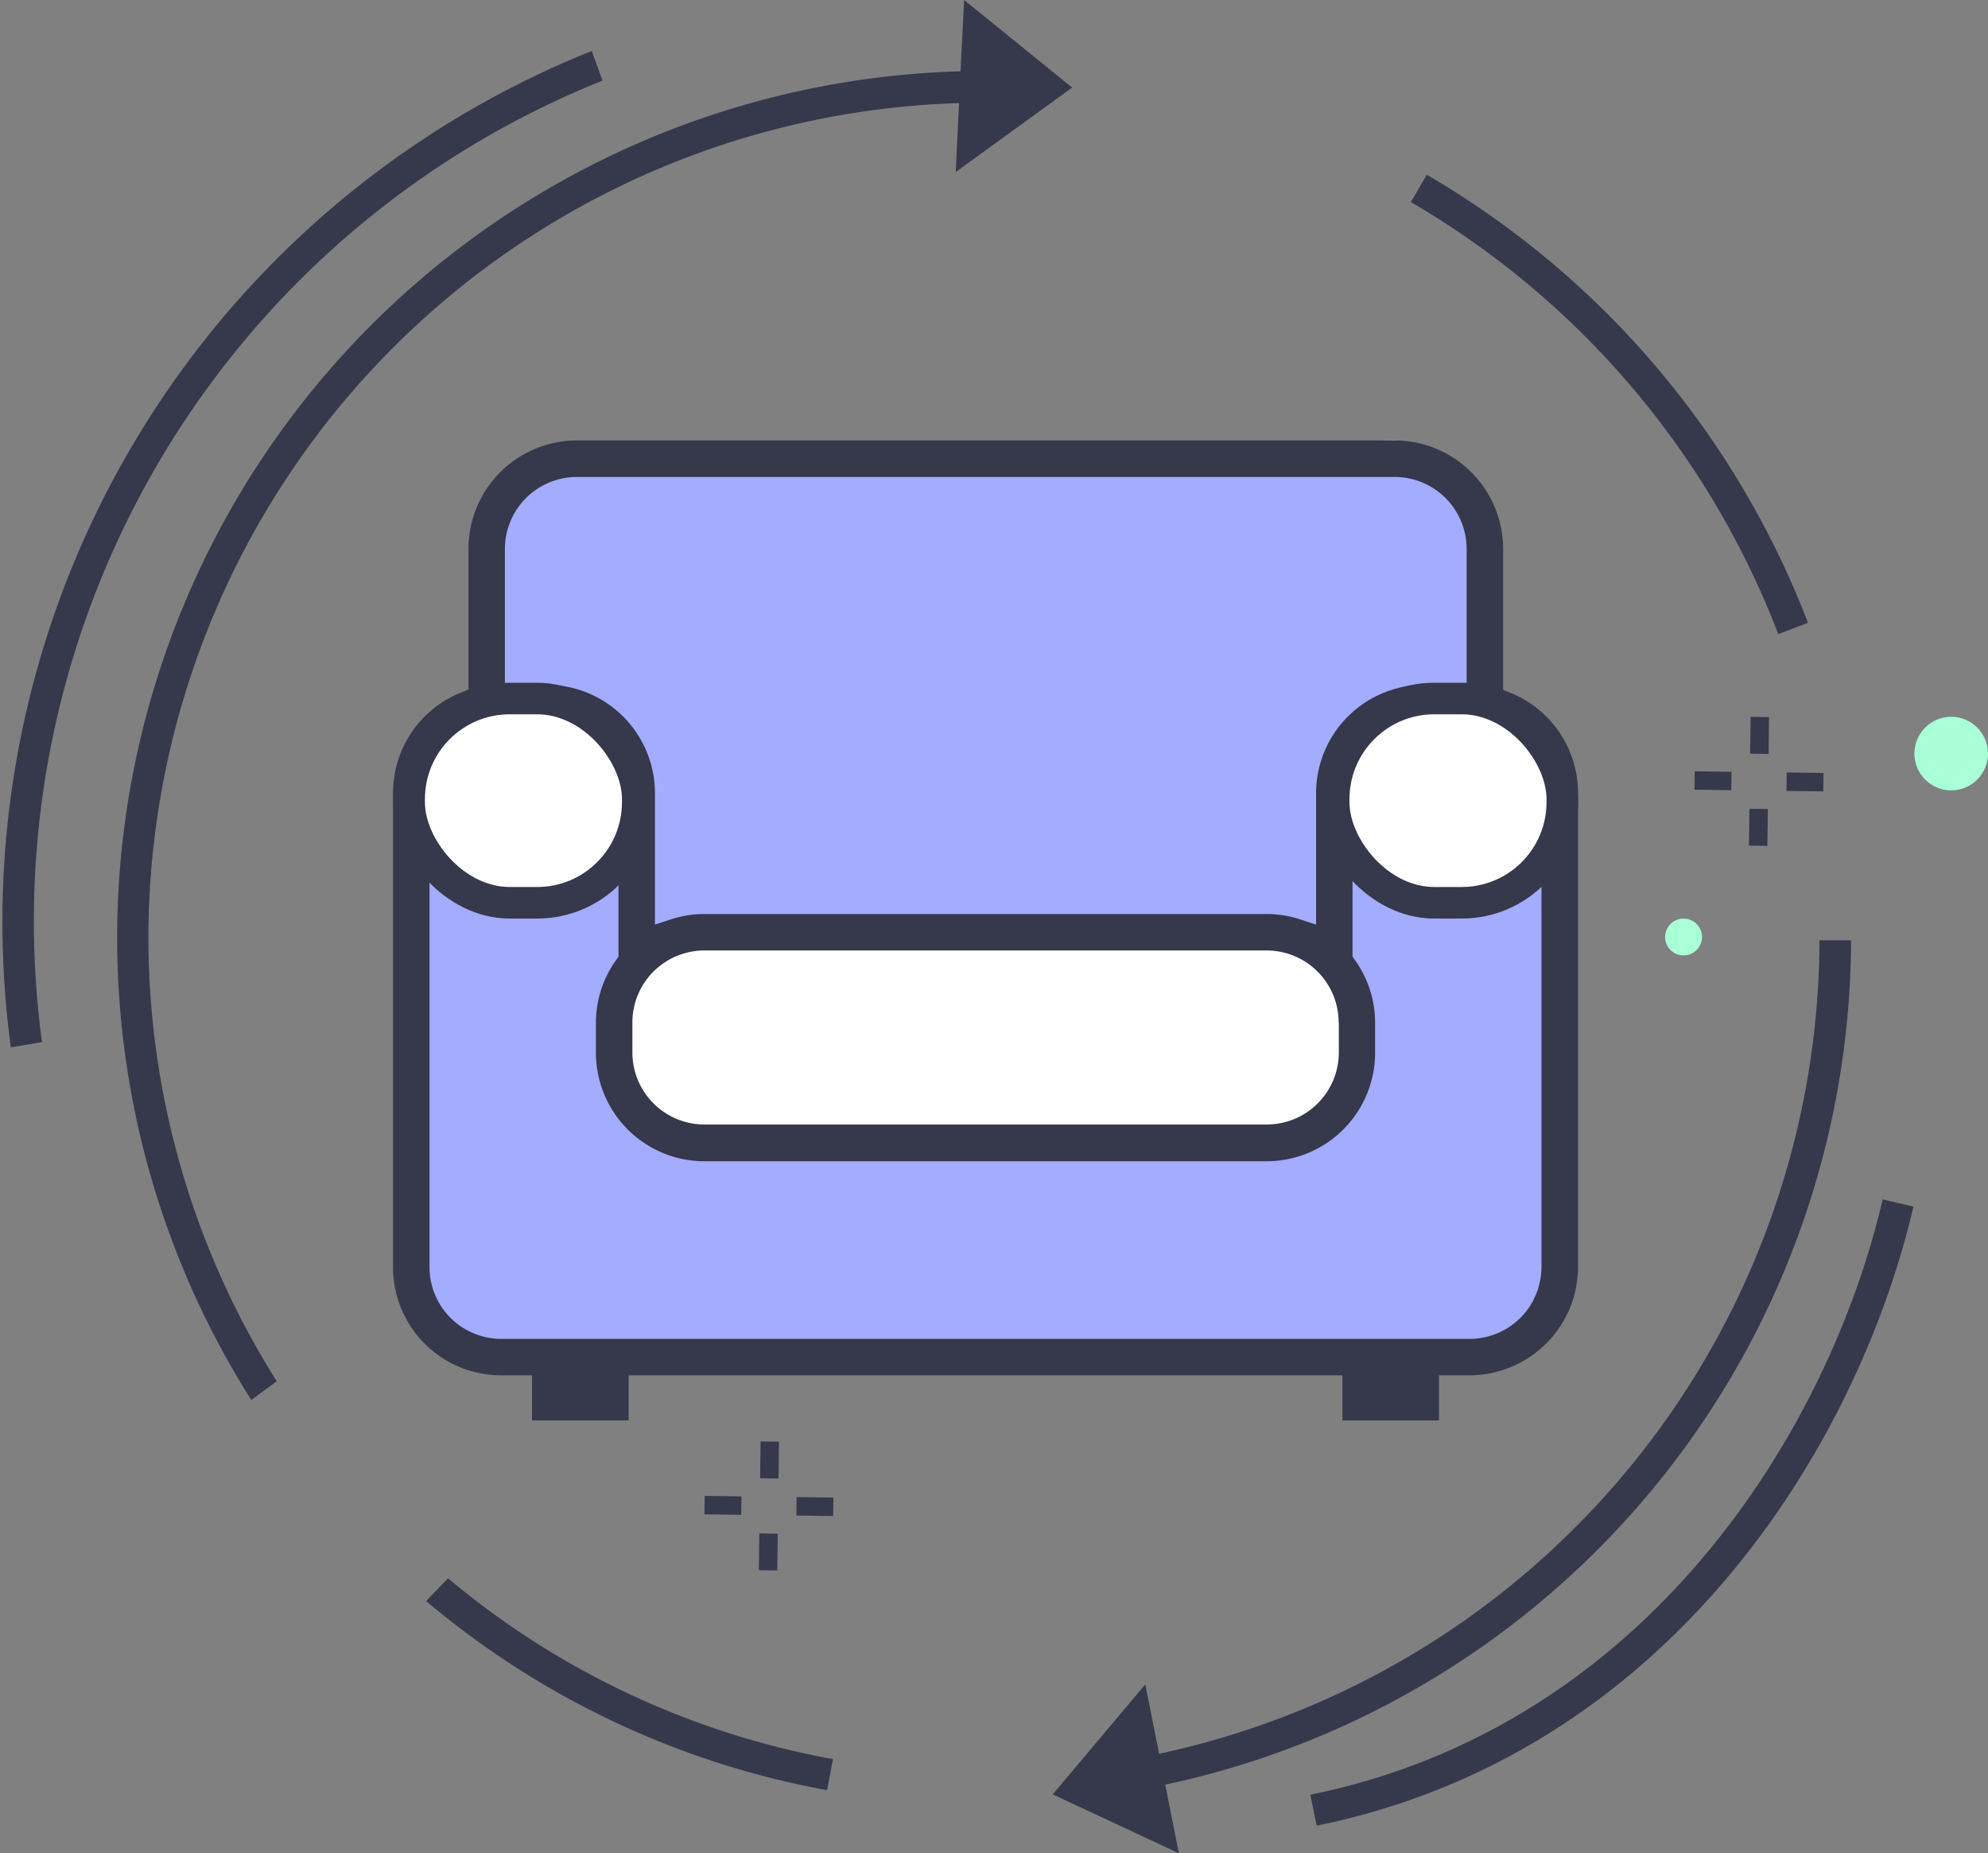 <svg id="Layer_1" data-name="Layer 1" xmlns="http://www.w3.org/2000/svg" viewBox="0 0 34.09 31.776"><rect x="0" y="0" width="34.09" height="31.776" fill="#808080" stroke="none"/><title>icon-replacement</title><polygon points="8.029 23.195 25.37 23.195 26.79 22.157 26.79 13.25 25.213 11.81 25.37 8.899 23.949 7.546 9.202 7.906 8.3 9.485 8.3 11.977 7.127 13.25 7.127 22.248 8.029 23.195" style="fill:#a3acff"/><rect x="10.603" y="16.243" width="12.606" height="3.228" rx="1.589" ry="1.589" style="fill:#fff"/><path d="M27.068,13.856l-.126-.051V11.389a1.861,1.861,0,0,0-1.859-1.86H11.059A1.861,1.861,0,0,0,9.2,11.389V13.8l-.127.052a1.851,1.851,0,0,0-1.166,1.723V23.7a1.852,1.852,0,0,0,1.669,1.849,1.7,1.7,0,0,0,.189.01h.525v.773h1.657v-.773H24.186v.773h1.656v-.773h.526a1.872,1.872,0,0,0,1.619-.947l.046-.089a1.7,1.7,0,0,0,.173-.561,1.8,1.8,0,0,0,.021-.262v-8.12A1.855,1.855,0,0,0,27.068,13.856ZM9.825,11.389a1.235,1.235,0,0,1,1.234-1.234H25.083a1.235,1.235,0,0,1,1.234,1.234v2.329h-.723a1.861,1.861,0,0,0-1.859,1.859v2.254l-.267-.088a1.834,1.834,0,0,0-.58-.094H13.245a1.859,1.859,0,0,0-.581.094l-.266.087V15.577a1.861,1.861,0,0,0-1.859-1.859H9.825Zm14.3,8.119v.516a1.236,1.236,0,0,1-1.234,1.234H13.245a1.236,1.236,0,0,1-1.234-1.234v-.516a1.235,1.235,0,0,1,1.234-1.234h9.643A1.235,1.235,0,0,1,24.122,19.508ZM27.6,23.7a1.321,1.321,0,0,1-.013.173,1.34,1.34,0,0,1-.042.194,1.217,1.217,0,0,1-.07.171l-.025.053a1.236,1.236,0,0,1-1.083.643H9.765c-.041,0-.083,0-.124-.007A1.229,1.229,0,0,1,8.532,23.7v-8.12a1.235,1.235,0,0,1,1.233-1.234h.774a1.236,1.236,0,0,1,1.234,1.234v2.8l-.038.054a1.842,1.842,0,0,0-.349,1.079v.516a1.861,1.861,0,0,0,1.859,1.859h9.643a1.861,1.861,0,0,0,1.859-1.859v-.516a1.845,1.845,0,0,0-.349-1.079l-.038-.054v-2.8a1.236,1.236,0,0,1,1.234-1.234h.774A1.235,1.235,0,0,1,27.6,15.577Z" transform="translate(-1.167 -1.977)" style="fill:#36384b"/><rect x="7.016" y="11.977" width="3.92" height="3.502" rx="1.724" ry="1.724" style="fill:#fff;stroke:#36384b;stroke-miterlimit:10;stroke-width:0.541px"/><rect x="22.87" y="11.977" width="3.92" height="3.502" rx="1.724" ry="1.724" style="fill:#fff;stroke:#36384b;stroke-miterlimit:10;stroke-width:0.541px"/><path d="M31.661,12.849a14.645,14.645,0,0,0-6.3-7.407l.272-.469a15.188,15.188,0,0,1,6.537,7.683Z" transform="translate(-1.167 -1.977)" style="fill:#36384b"/><path d="M32.909,18.1l-.541,0A14.314,14.314,0,0,1,21.043,32.047l-.237-1.189-1.587,1.886,2.163,1.009-.234-1.176A14.854,14.854,0,0,0,32.909,18.1Z" transform="translate(-1.167 -1.977)" style="fill:#36384b"/><rect x="31.961" y="15.07" width="0.316" height="0.631" transform="translate(15.149 45.323) rotate(-89.253)" style="fill:#36384b"/><rect x="30.383" y="15.049" width="0.316" height="0.631" transform="translate(13.613 43.725) rotate(-89.253)" style="fill:#36384b"/><rect x="31.004" y="16.006" width="0.631" height="0.316" transform="translate(13.582 45.292) rotate(-89.253)" style="fill:#36384b"/><rect x="31.024" y="14.428" width="0.631" height="0.316" transform="translate(15.18 43.756) rotate(-89.253)" style="fill:#36384b"/><path d="M19.552,3.479,17.7,1.977,17.638,3.2A14.875,14.875,0,0,0,3.176,18V18.1a14.819,14.819,0,0,0,2.3,7.881l.436-.321a14.278,14.278,0,0,1-2.2-7.561V18A14.332,14.332,0,0,1,17.612,3.745l-.056,1.181Z" transform="translate(-1.167 -1.977)" style="fill:#36384b"/><path d="M8.474,29.429a14.786,14.786,0,0,0,6.876,3.243l.1-.533a14.233,14.233,0,0,1-6.6-3.1Z" transform="translate(-1.167 -1.977)" style="fill:#36384b"/><rect x="14.983" y="27.494" width="0.316" height="0.631" transform="translate(-14.031 40.609) rotate(-89.253)" style="fill:#36384b"/><rect x="13.405" y="27.474" width="0.316" height="0.631" transform="translate(-15.567 39.011) rotate(-89.253)" style="fill:#36384b"/><rect x="14.026" y="28.43" width="0.631" height="0.316" transform="translate(-15.598 40.578) rotate(-89.253)" style="fill:#36384b"/><rect x="14.047" y="26.853" width="0.631" height="0.316" transform="translate(-14 39.042) rotate(-89.253)" style="fill:#36384b"/><path d="M1.353,19.935A16.086,16.086,0,0,1,11.314,2.851l.185.508A15.524,15.524,0,0,0,1.887,19.845Z" transform="translate(-1.167 -1.977)" style="fill:#36384b"/><path d="M23.745,33.28l-.108-.53c5.76-1.171,8.887-6.23,9.814-10.207l.527.123C33.015,26.8,29.756,32.059,23.745,33.28Z" transform="translate(-1.167 -1.977)" style="fill:#36384b"/><circle cx="28.87" cy="16.066" r="0.316" style="fill:#a9ffd6"/><circle cx="33.459" cy="12.921" r="0.631" style="fill:#a9ffd6"/></svg>